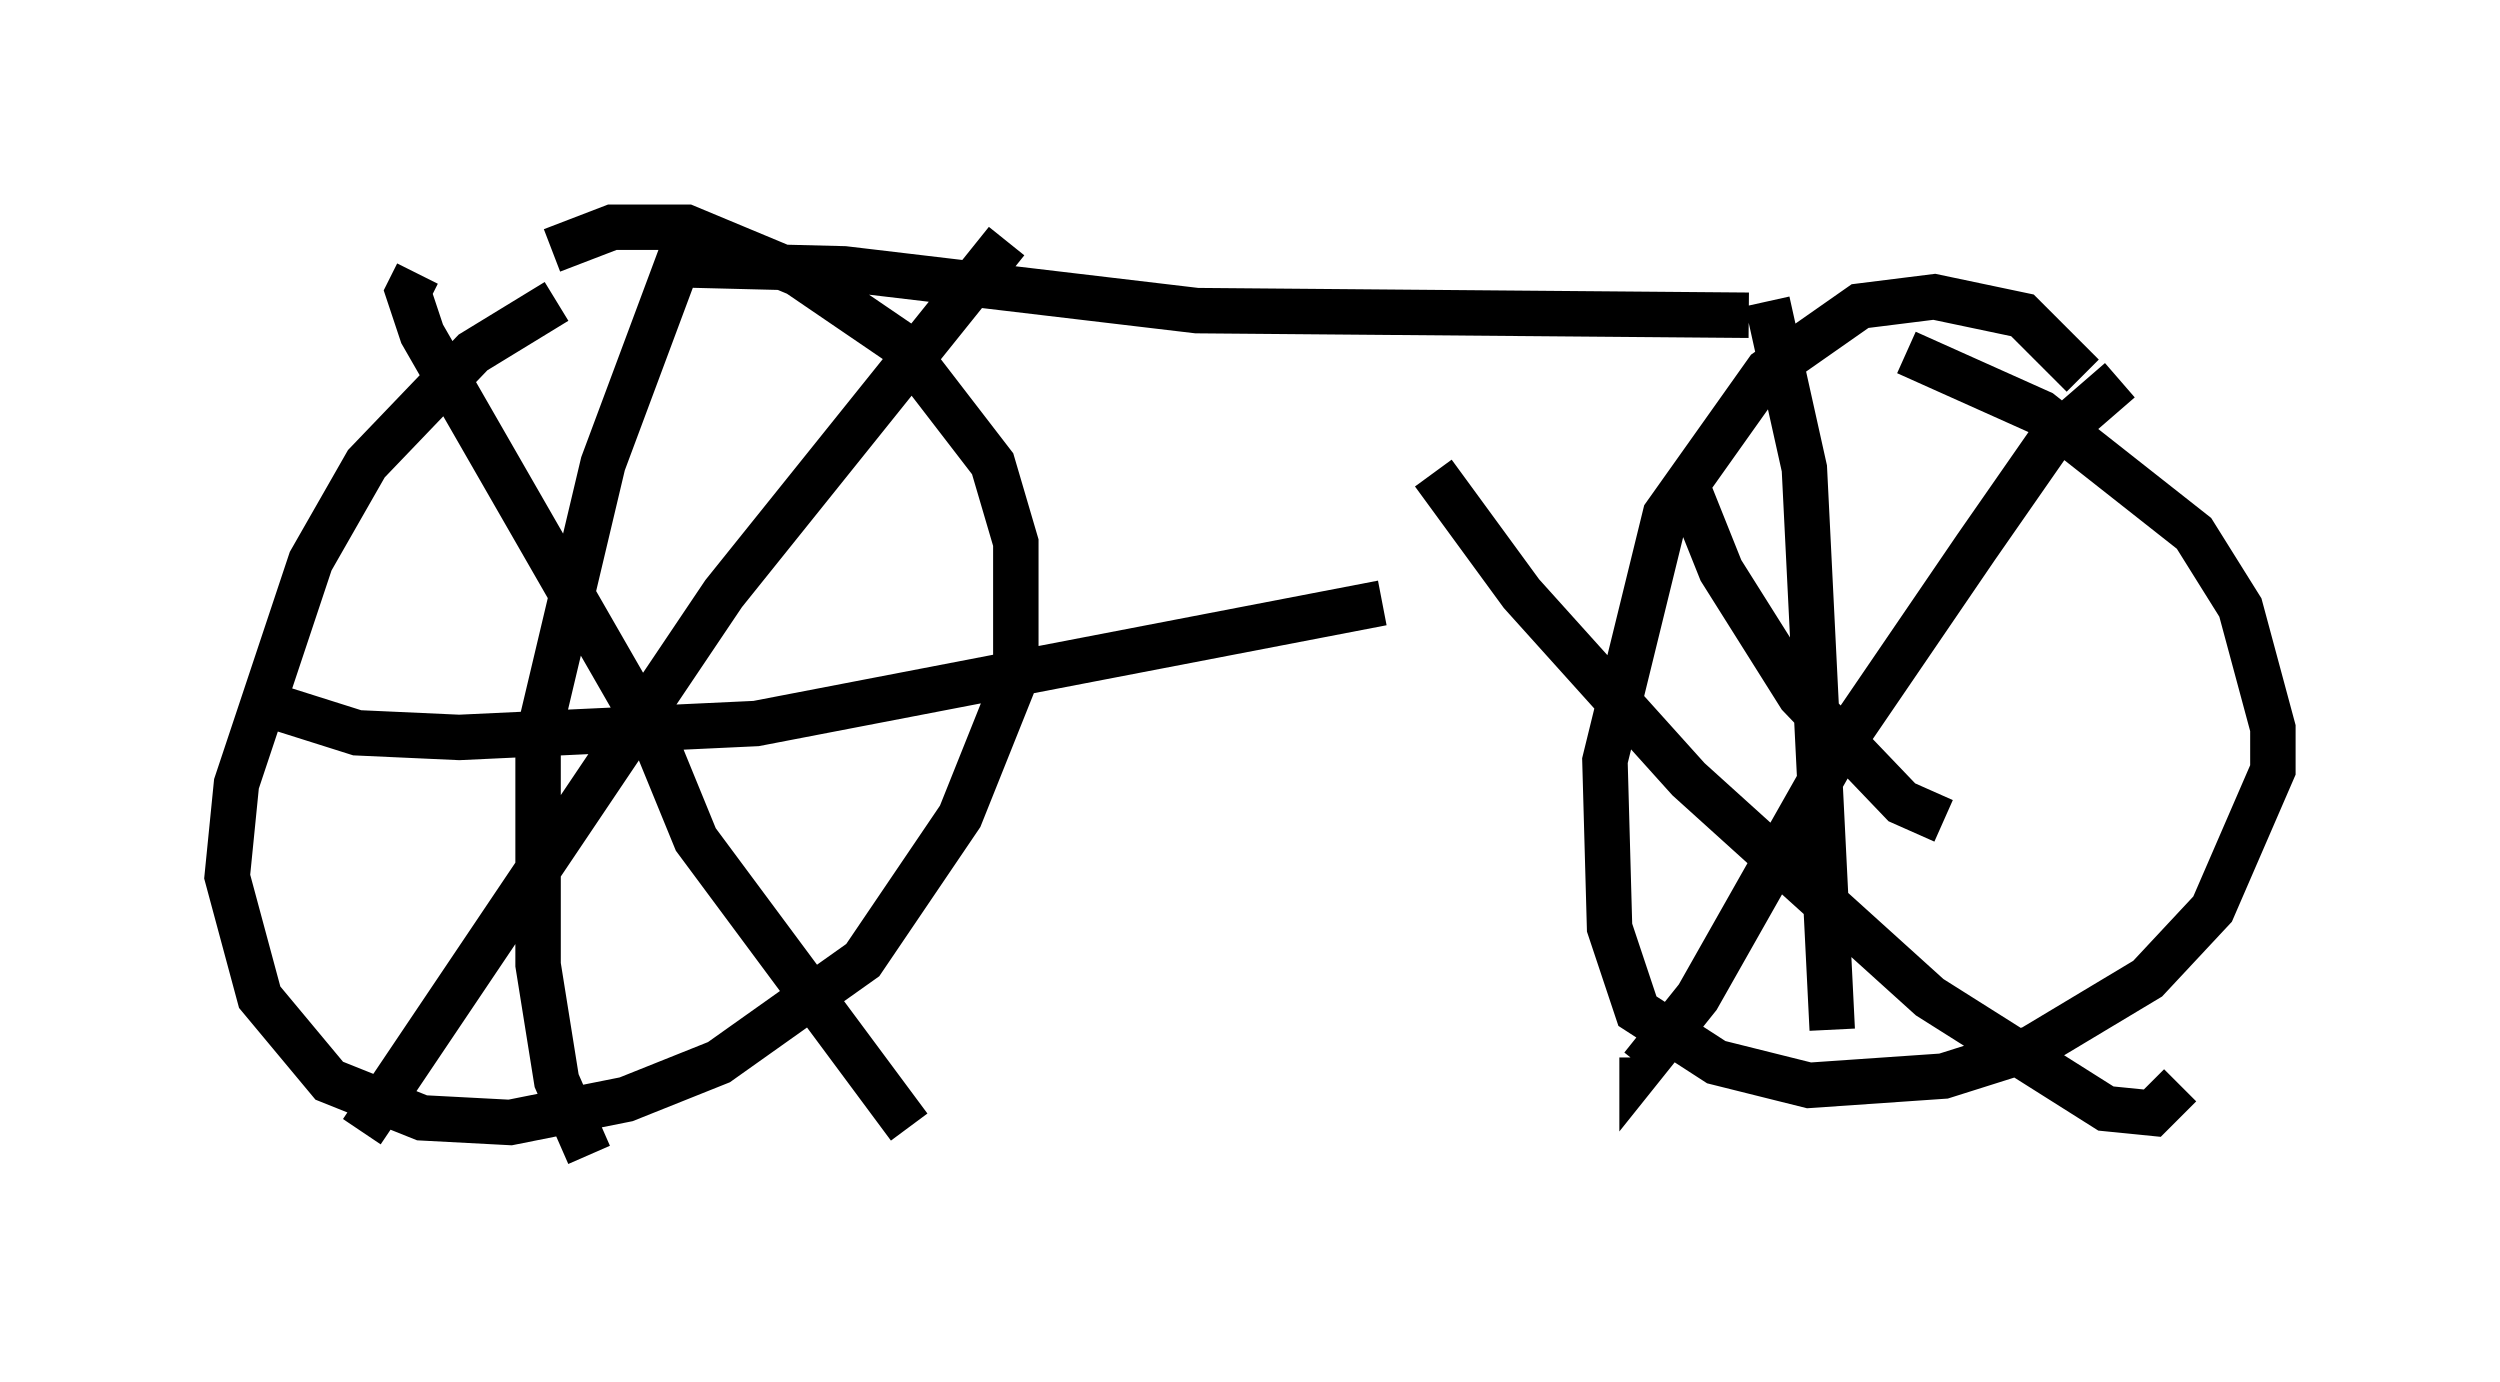 <?xml version="1.0" encoding="utf-8" ?>
<svg baseProfile="full" height="30.417" version="1.1" width="55.019" xmlns="http://www.w3.org/2000/svg" xmlns:ev="http://www.w3.org/2001/xml-events" xmlns:xlink="http://www.w3.org/1999/xlink"><defs /><rect fill="white" height="30.417" width="55.019" x="0" y="0" /><path d="M14.086, 6.735 m-1.838, -0.102 l-1.838, 1.123 -2.348, 2.45 l-1.225, 2.144 -1.633, 4.9 l-0.204, 2.042 0.715, 2.654 l1.531, 1.838 2.042, 0.817 l1.94, 0.102 2.552, -0.51 l2.042, -0.817 3.165, -2.246 l2.144, -3.165 1.225, -3.063 l0.0, -2.96 -0.51, -1.735 l-2.042, -2.654 -2.246, -1.531 l-2.45, -1.021 -1.633, 0.0 l-1.327, 0.51 m-2.96, 0.51 l-0.204, 0.408 0.306, 0.919 l5.104, 8.881 0.919, 2.246 l4.696, 6.329 m2.144, -19.498 l-6.227, 7.758 -7.963, 11.842 m7.248, -19.906 l-1.94, 5.206 -1.429, 6.023 l0.0, 5.002 0.408, 2.552 l0.715, 1.633 m-7.044, -9.902 l1.94, 0.613 2.246, 0.102 l6.533, -0.306 13.781, -2.654 m15.415, -5.002 l-1.327, -1.327 -1.94, -0.408 l-1.633, 0.204 -2.042, 1.429 l-2.246, 3.165 -1.327, 5.41 l0.102, 3.675 0.613, 1.838 l1.735, 1.123 2.042, 0.51 l2.96, -0.204 1.94, -0.613 l2.552, -1.531 1.429, -1.531 l1.327, -3.063 0.0, -0.919 l-0.715, -2.654 -1.021, -1.633 l-3.369, -2.654 -2.96, -1.327 m-3.063, -1.123 l0.817, 3.675 0.613, 12.352 m-8.779, -12.25 l1.94, 2.654 3.675, 4.083 l5.308, 4.798 3.879, 2.45 l1.021, 0.102 0.613, -0.613 m-1.327, -15.517 l-1.531, 1.327 -1.633, 2.348 l-3.063, 4.492 -3.063, 5.41 l-1.225, 1.531 0.0, -0.204 m0.919, -12.761 l0.817, 2.042 1.735, 2.756 l2.246, 2.348 0.919, 0.408 m-28.277, -12.25 l4.083, 0.102 7.758, 0.919 l12.148, 0.102 " fill="none" stroke="black" stroke-width="1" /></svg>